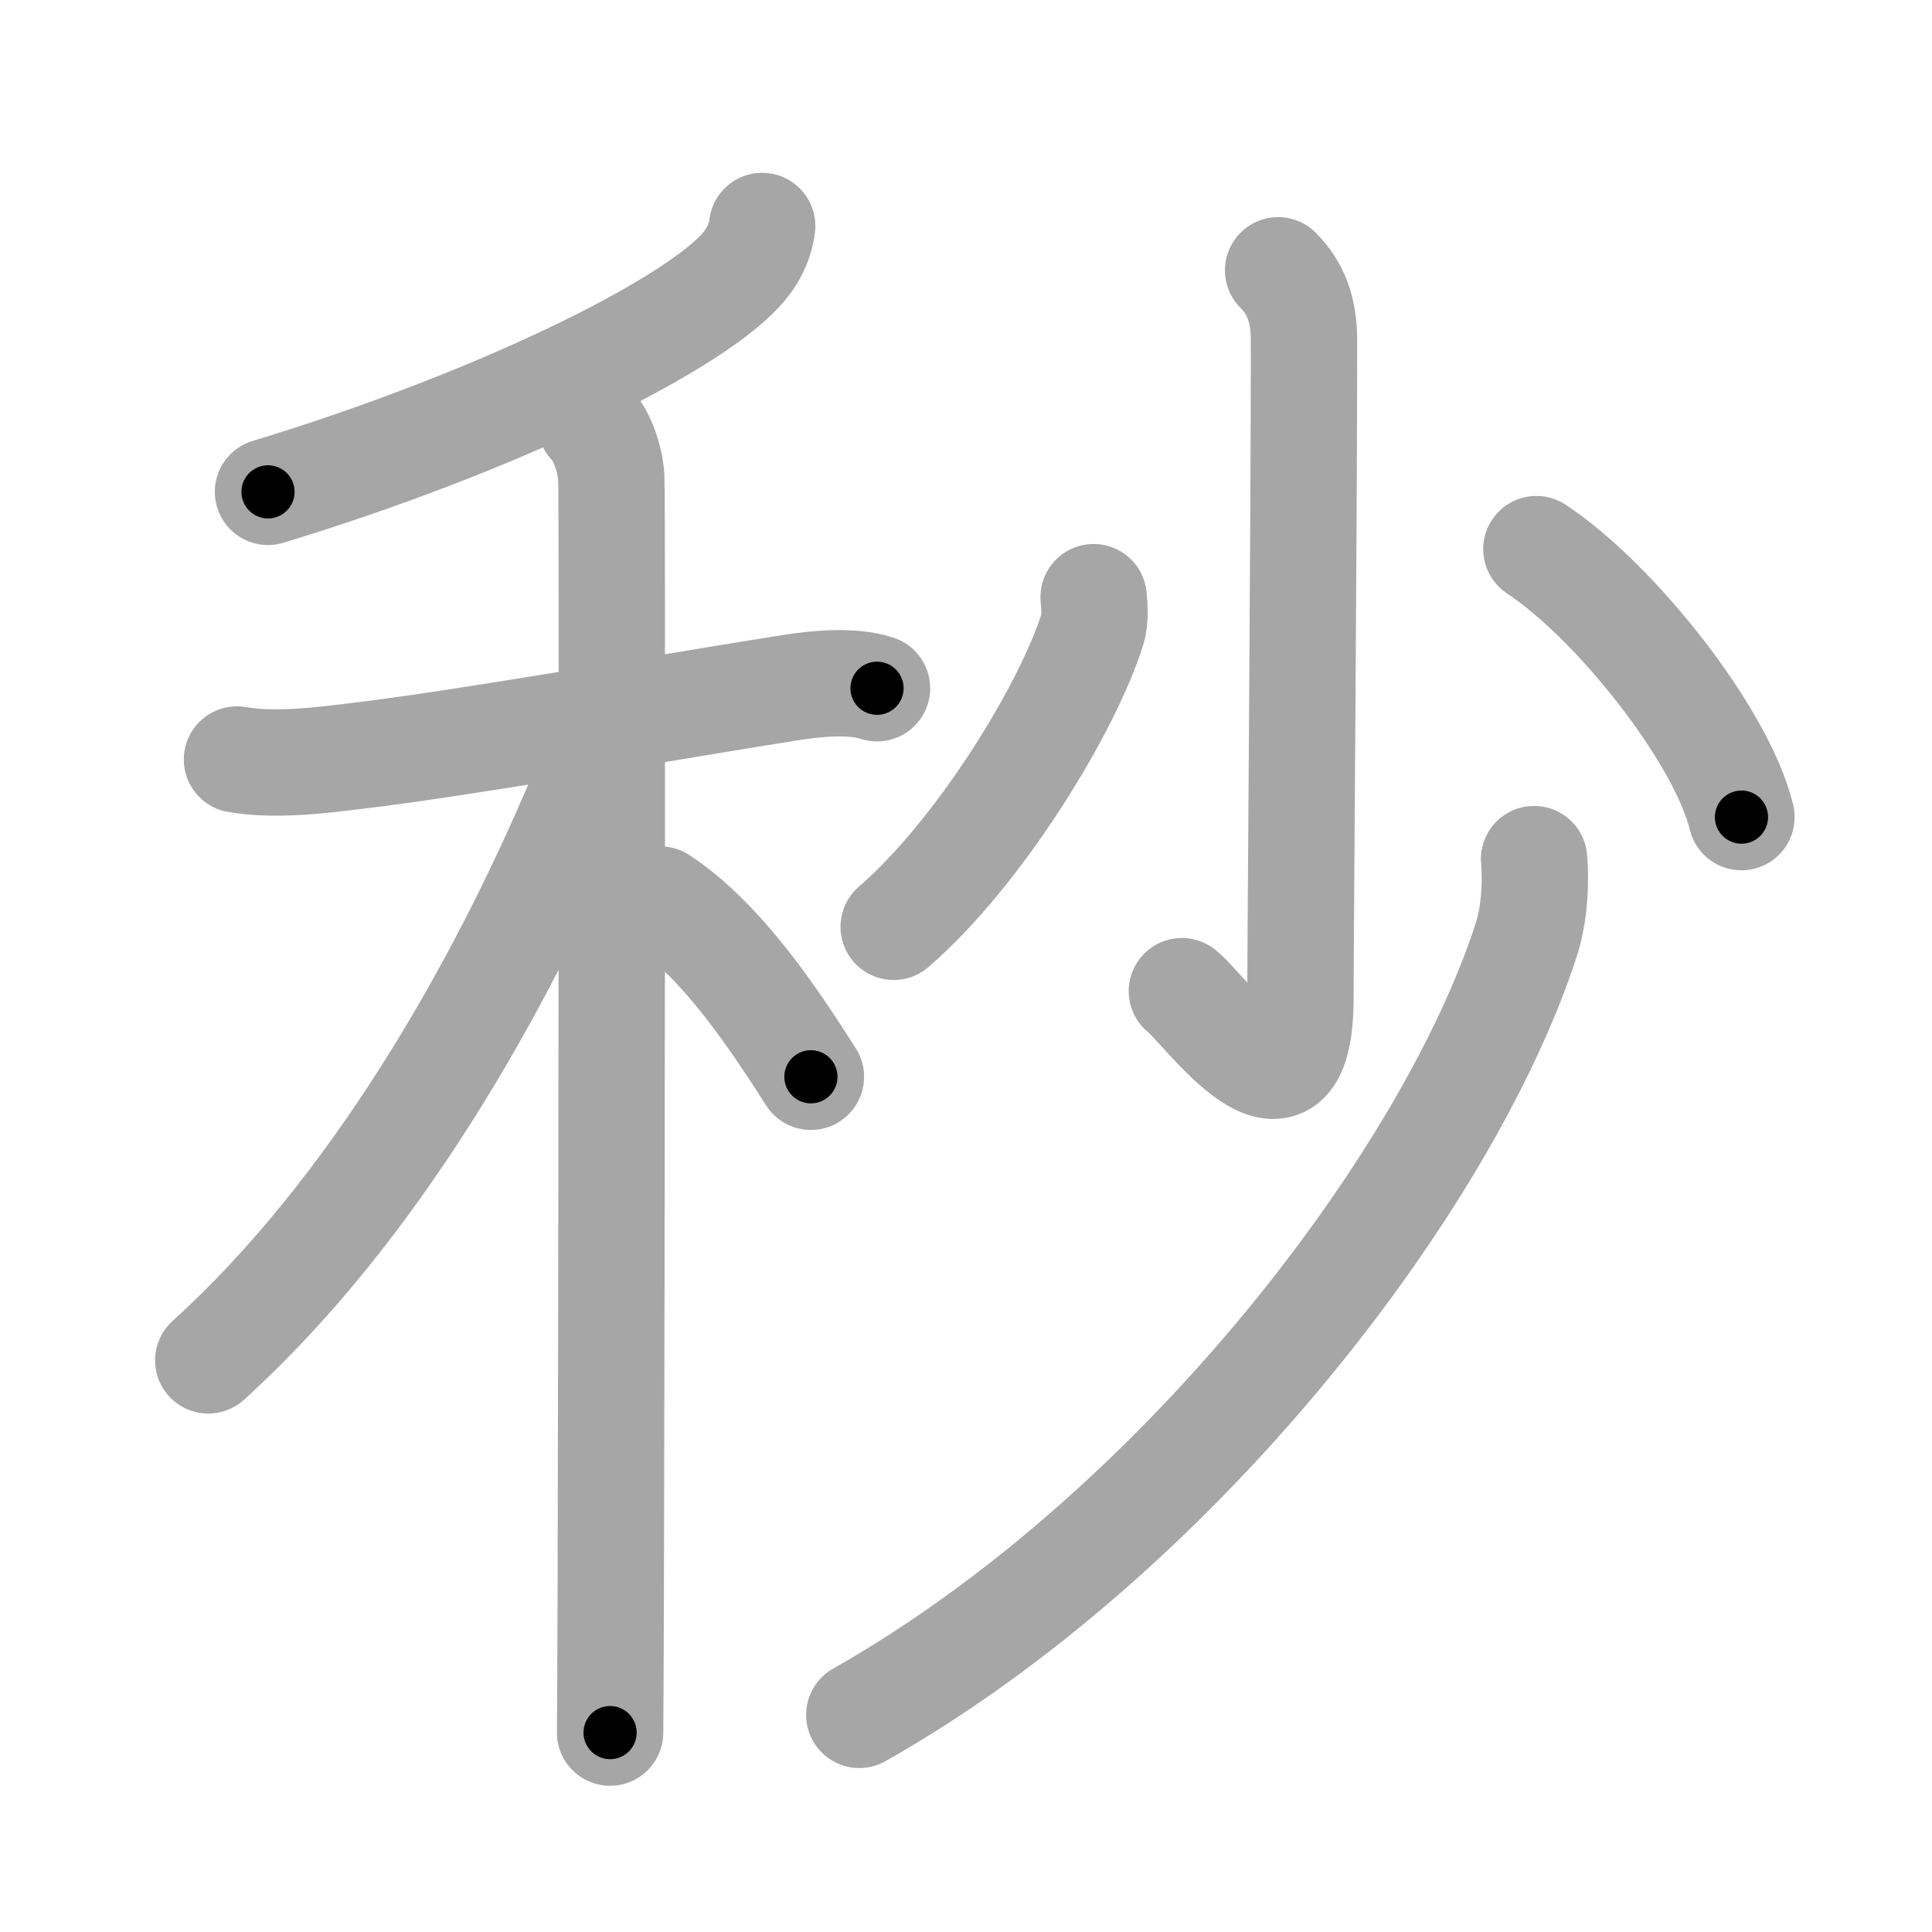 <svg xmlns="http://www.w3.org/2000/svg" viewBox="0 0 109 109" id="79d2"><g fill="none" stroke="#a6a6a6" stroke-width="6" stroke-linecap="round" stroke-linejoin="round"><g><g><g><path d="M43,12.75c-0.12,1-0.61,1.87-1.27,2.56c-3.07,3.27-13.91,8.58-26.61,12.44" /></g><g><path d="M13.37,42.85c2.26,0.4,5.11-0.01,6.67-0.19c6.53-0.78,17.81-2.81,24.6-3.87c1.39-0.22,3.43-0.43,4.84,0.04" /><path d="M33.33,23.91c0.7,0.7,1.16,2.22,1.16,3.2c0.06,0.79,0.02,43.22-0.03,62.02c-0.01,4.47-0.03,7.63-0.04,8.62" /><path d="M33.43,41.47c0,1.53-0.3,2.63-0.72,3.62c-4.52,10.68-11.6,23.18-20.96,31.66" /><path d="M37.25,50.75c3.56,2.33,6.58,7,8.5,10" /></g></g><g><g><path d="M72.11,15.25c1.01,1.01,1.46,2.25,1.46,3.96c0,10.67-0.2,33.54-0.2,37.04c0,8.5-5.53,0.51-6.69-0.33" /><path d="M61.7,33.69c0.03,0.45,0.13,1.18-0.07,1.81c-1.4,4.49-6.41,12.65-11.21,16.79" /><path d="M86.68,30.98c4.47,2.95,10.46,10.53,11.57,15.12" /></g><g><path d="M86.55,48.47c0.1,1.15,0.07,2.99-0.46,4.61c-4.46,13.67-19.71,33.54-37.61,43.67" /></g></g></g></g><g fill="none" stroke="#000" stroke-width="3" stroke-linecap="round" stroke-linejoin="round"><path d="M43,12.75c-0.12,1-0.61,1.87-1.27,2.56c-3.07,3.27-13.91,8.58-26.61,12.44" stroke-dasharray="32.475" stroke-dashoffset="32.475"><animate attributeName="stroke-dashoffset" values="32.475;32.475;0" dur="0.325s" fill="freeze" begin="0s;79d2.click" /></path><path d="M13.37,42.85c2.26,0.4,5.11-0.01,6.67-0.19c6.53-0.78,17.81-2.81,24.6-3.87c1.39-0.22,3.43-0.43,4.84,0.04" stroke-dasharray="36.483" stroke-dashoffset="36.483"><animate attributeName="stroke-dashoffset" values="36.483" fill="freeze" begin="79d2.click" /><animate attributeName="stroke-dashoffset" values="36.483;36.483;0" keyTimes="0;0.471;1" dur="0.69s" fill="freeze" begin="0s;79d2.click" /></path><path d="M33.33,23.91c0.7,0.7,1.16,2.22,1.16,3.2c0.06,0.79,0.02,43.22-0.03,62.02c-0.01,4.47-0.03,7.63-0.04,8.62" stroke-dasharray="74.113" stroke-dashoffset="74.113"><animate attributeName="stroke-dashoffset" values="74.113" fill="freeze" begin="79d2.click" /><animate attributeName="stroke-dashoffset" values="74.113;74.113;0" keyTimes="0;0.553;1" dur="1.247s" fill="freeze" begin="0s;79d2.click" /></path><path d="M33.43,41.47c0,1.53-0.3,2.63-0.72,3.62c-4.52,10.68-11.6,23.18-20.96,31.66" stroke-dasharray="41.971" stroke-dashoffset="41.971"><animate attributeName="stroke-dashoffset" values="41.971" fill="freeze" begin="79d2.click" /><animate attributeName="stroke-dashoffset" values="41.971;41.971;0" keyTimes="0;0.748;1" dur="1.667s" fill="freeze" begin="0s;79d2.click" /></path><path d="M37.25,50.75c3.56,2.33,6.58,7,8.5,10" stroke-dasharray="13.218" stroke-dashoffset="13.218"><animate attributeName="stroke-dashoffset" values="13.218" fill="freeze" begin="79d2.click" /><animate attributeName="stroke-dashoffset" values="13.218;13.218;0" keyTimes="0;0.863;1" dur="1.931s" fill="freeze" begin="0s;79d2.click" /></path><path d="M72.11,15.25c1.01,1.01,1.46,2.25,1.46,3.96c0,10.67-0.2,33.54-0.2,37.04c0,8.5-5.53,0.51-6.69-0.33" stroke-dasharray="52.721" stroke-dashoffset="52.721"><animate attributeName="stroke-dashoffset" values="52.721" fill="freeze" begin="79d2.click" /><animate attributeName="stroke-dashoffset" values="52.721;52.721;0" keyTimes="0;0.786;1" dur="2.458s" fill="freeze" begin="0s;79d2.click" /></path><path d="M61.7,33.69c0.03,0.45,0.13,1.18-0.07,1.81c-1.4,4.49-6.41,12.65-11.21,16.79" stroke-dasharray="22.199" stroke-dashoffset="22.199"><animate attributeName="stroke-dashoffset" values="22.199" fill="freeze" begin="79d2.click" /><animate attributeName="stroke-dashoffset" values="22.199;22.199;0" keyTimes="0;0.917;1" dur="2.68s" fill="freeze" begin="0s;79d2.click" /></path><path d="M86.68,30.98c4.47,2.95,10.46,10.53,11.57,15.12" stroke-dasharray="19.335" stroke-dashoffset="19.335"><animate attributeName="stroke-dashoffset" values="19.335" fill="freeze" begin="79d2.click" /><animate attributeName="stroke-dashoffset" values="19.335;19.335;0" keyTimes="0;0.933;1" dur="2.873s" fill="freeze" begin="0s;79d2.click" /></path><path d="M86.55,48.47c0.1,1.15,0.07,2.99-0.46,4.61c-4.46,13.67-19.71,33.54-37.61,43.67" stroke-dasharray="63.37" stroke-dashoffset="63.37"><animate attributeName="stroke-dashoffset" values="63.37" fill="freeze" begin="79d2.click" /><animate attributeName="stroke-dashoffset" values="63.37;63.37;0" keyTimes="0;0.858;1" dur="3.349s" fill="freeze" begin="0s;79d2.click" /></path></g></svg>